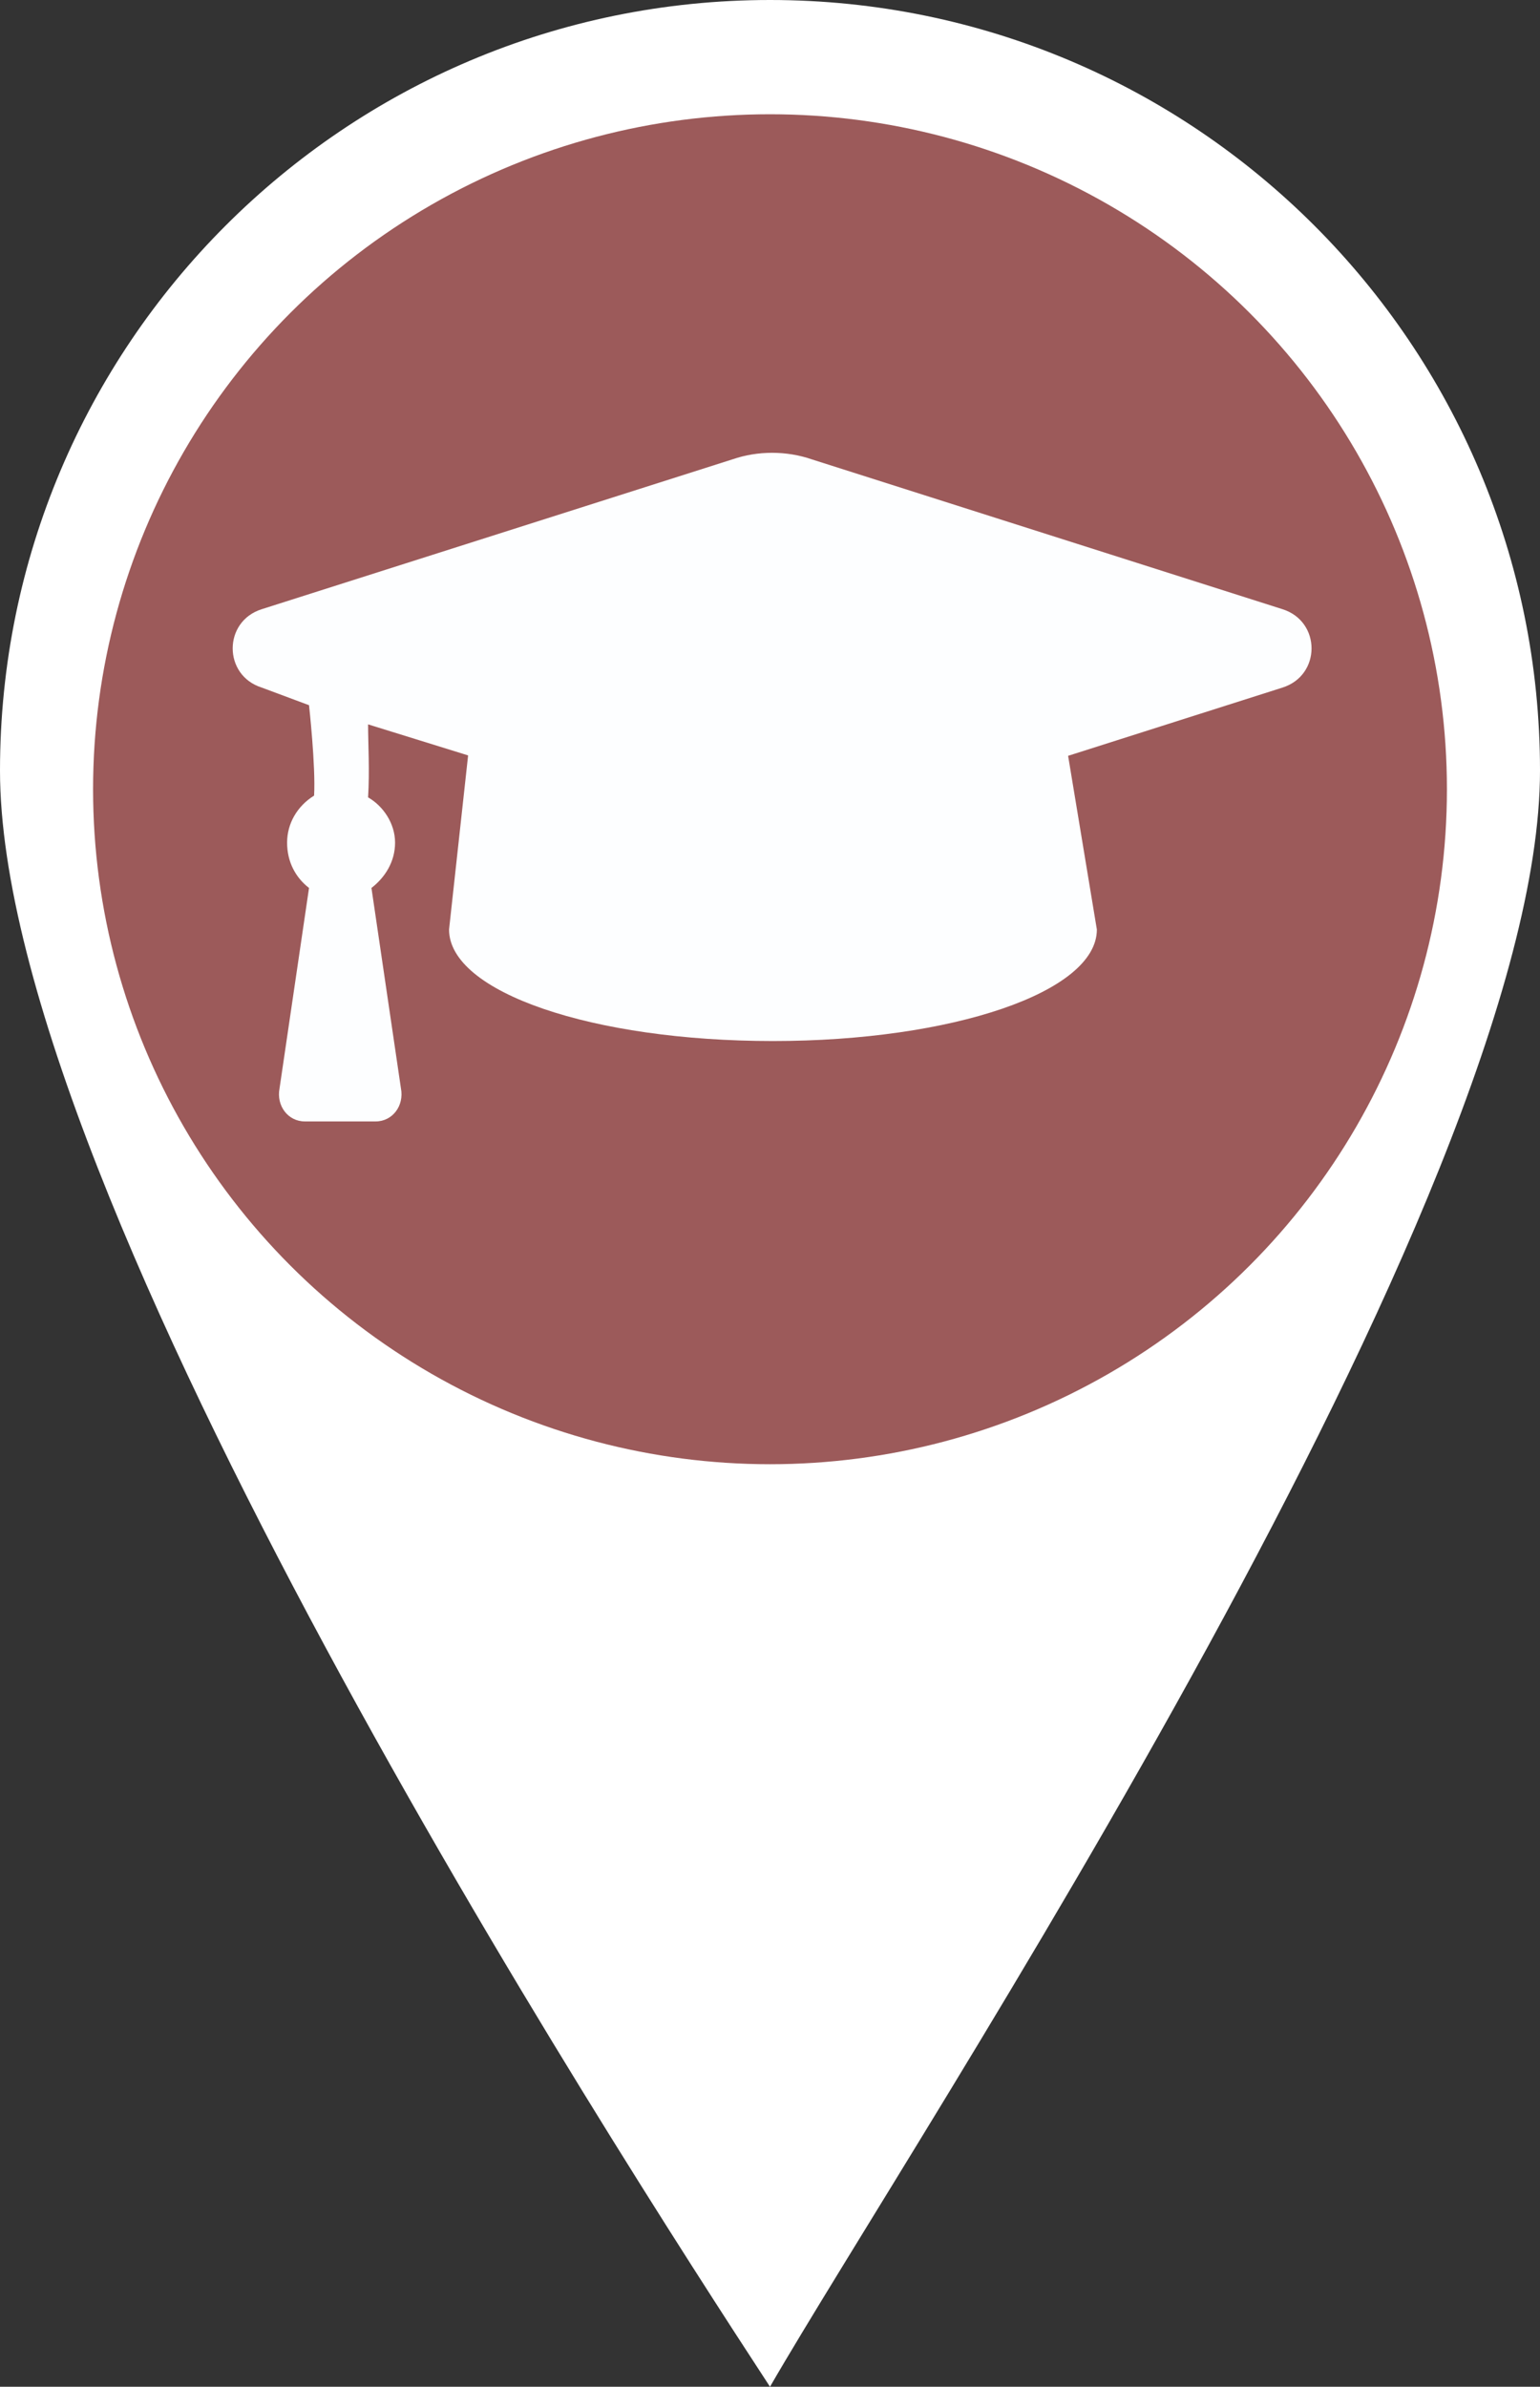 <svg width="364" height="564" viewBox="0 0 364 564" fill="none" xmlns="http://www.w3.org/2000/svg">
<rect x="0" y="0" width="364" height="564" fill="#333333" stroke="none"/>
<g id="pin education">
<path id="Ellipse 3.5" d="M364 182.079C364 282.638 215.293 506.268 182 564C144.268 506.268 0 282.638 0 182.079C0 81.519 81.484 0 182 0C282.516 0 364 81.519 364 182.079Z" fill="white"/>
<ellipse id="Ellipse 4.5" cx="182" cy="186.5" rx="160" ry="159.5" fill="#9C5A5A"/>
<path id="graduation-cap" d="M303.122 143.952L191.871 108.544C185.889 106.485 179.111 106.485 173.129 108.544L61.878 143.952C52.707 146.835 52.707 159.598 61.878 162.48L73.043 166.642C73.043 166.642 74.638 181.008 74.24 188.007C70.252 190.478 67.86 194.595 67.86 199.124C67.86 203.653 69.853 207.358 73.043 209.829L66.075 257.177C65.277 261.294 68.068 265 72.056 265H88.785C92.772 265 95.563 261.294 94.766 257.177L87.797 209.829C90.987 207.358 93.38 203.653 93.38 199.124C93.38 194.595 90.588 190.478 87 188.419C87.398 182.243 87 175.671 87 171.171L173.129 197.889C176.718 199.124 183.896 200.359 191.871 197.889L303.122 162.48C312.293 159.598 312.293 146.835 303.122 143.952ZM191.871 168.656C180.706 171.95 116.507 170.303 111.722 168.656L106.14 219.65C106.14 234.472 140.033 246 182.699 246C224.967 246 259.259 234.472 259.259 219.65L249.792 162.48L191.871 168.656Z" fill="#FDFEFF"/>
</g>
</svg>
